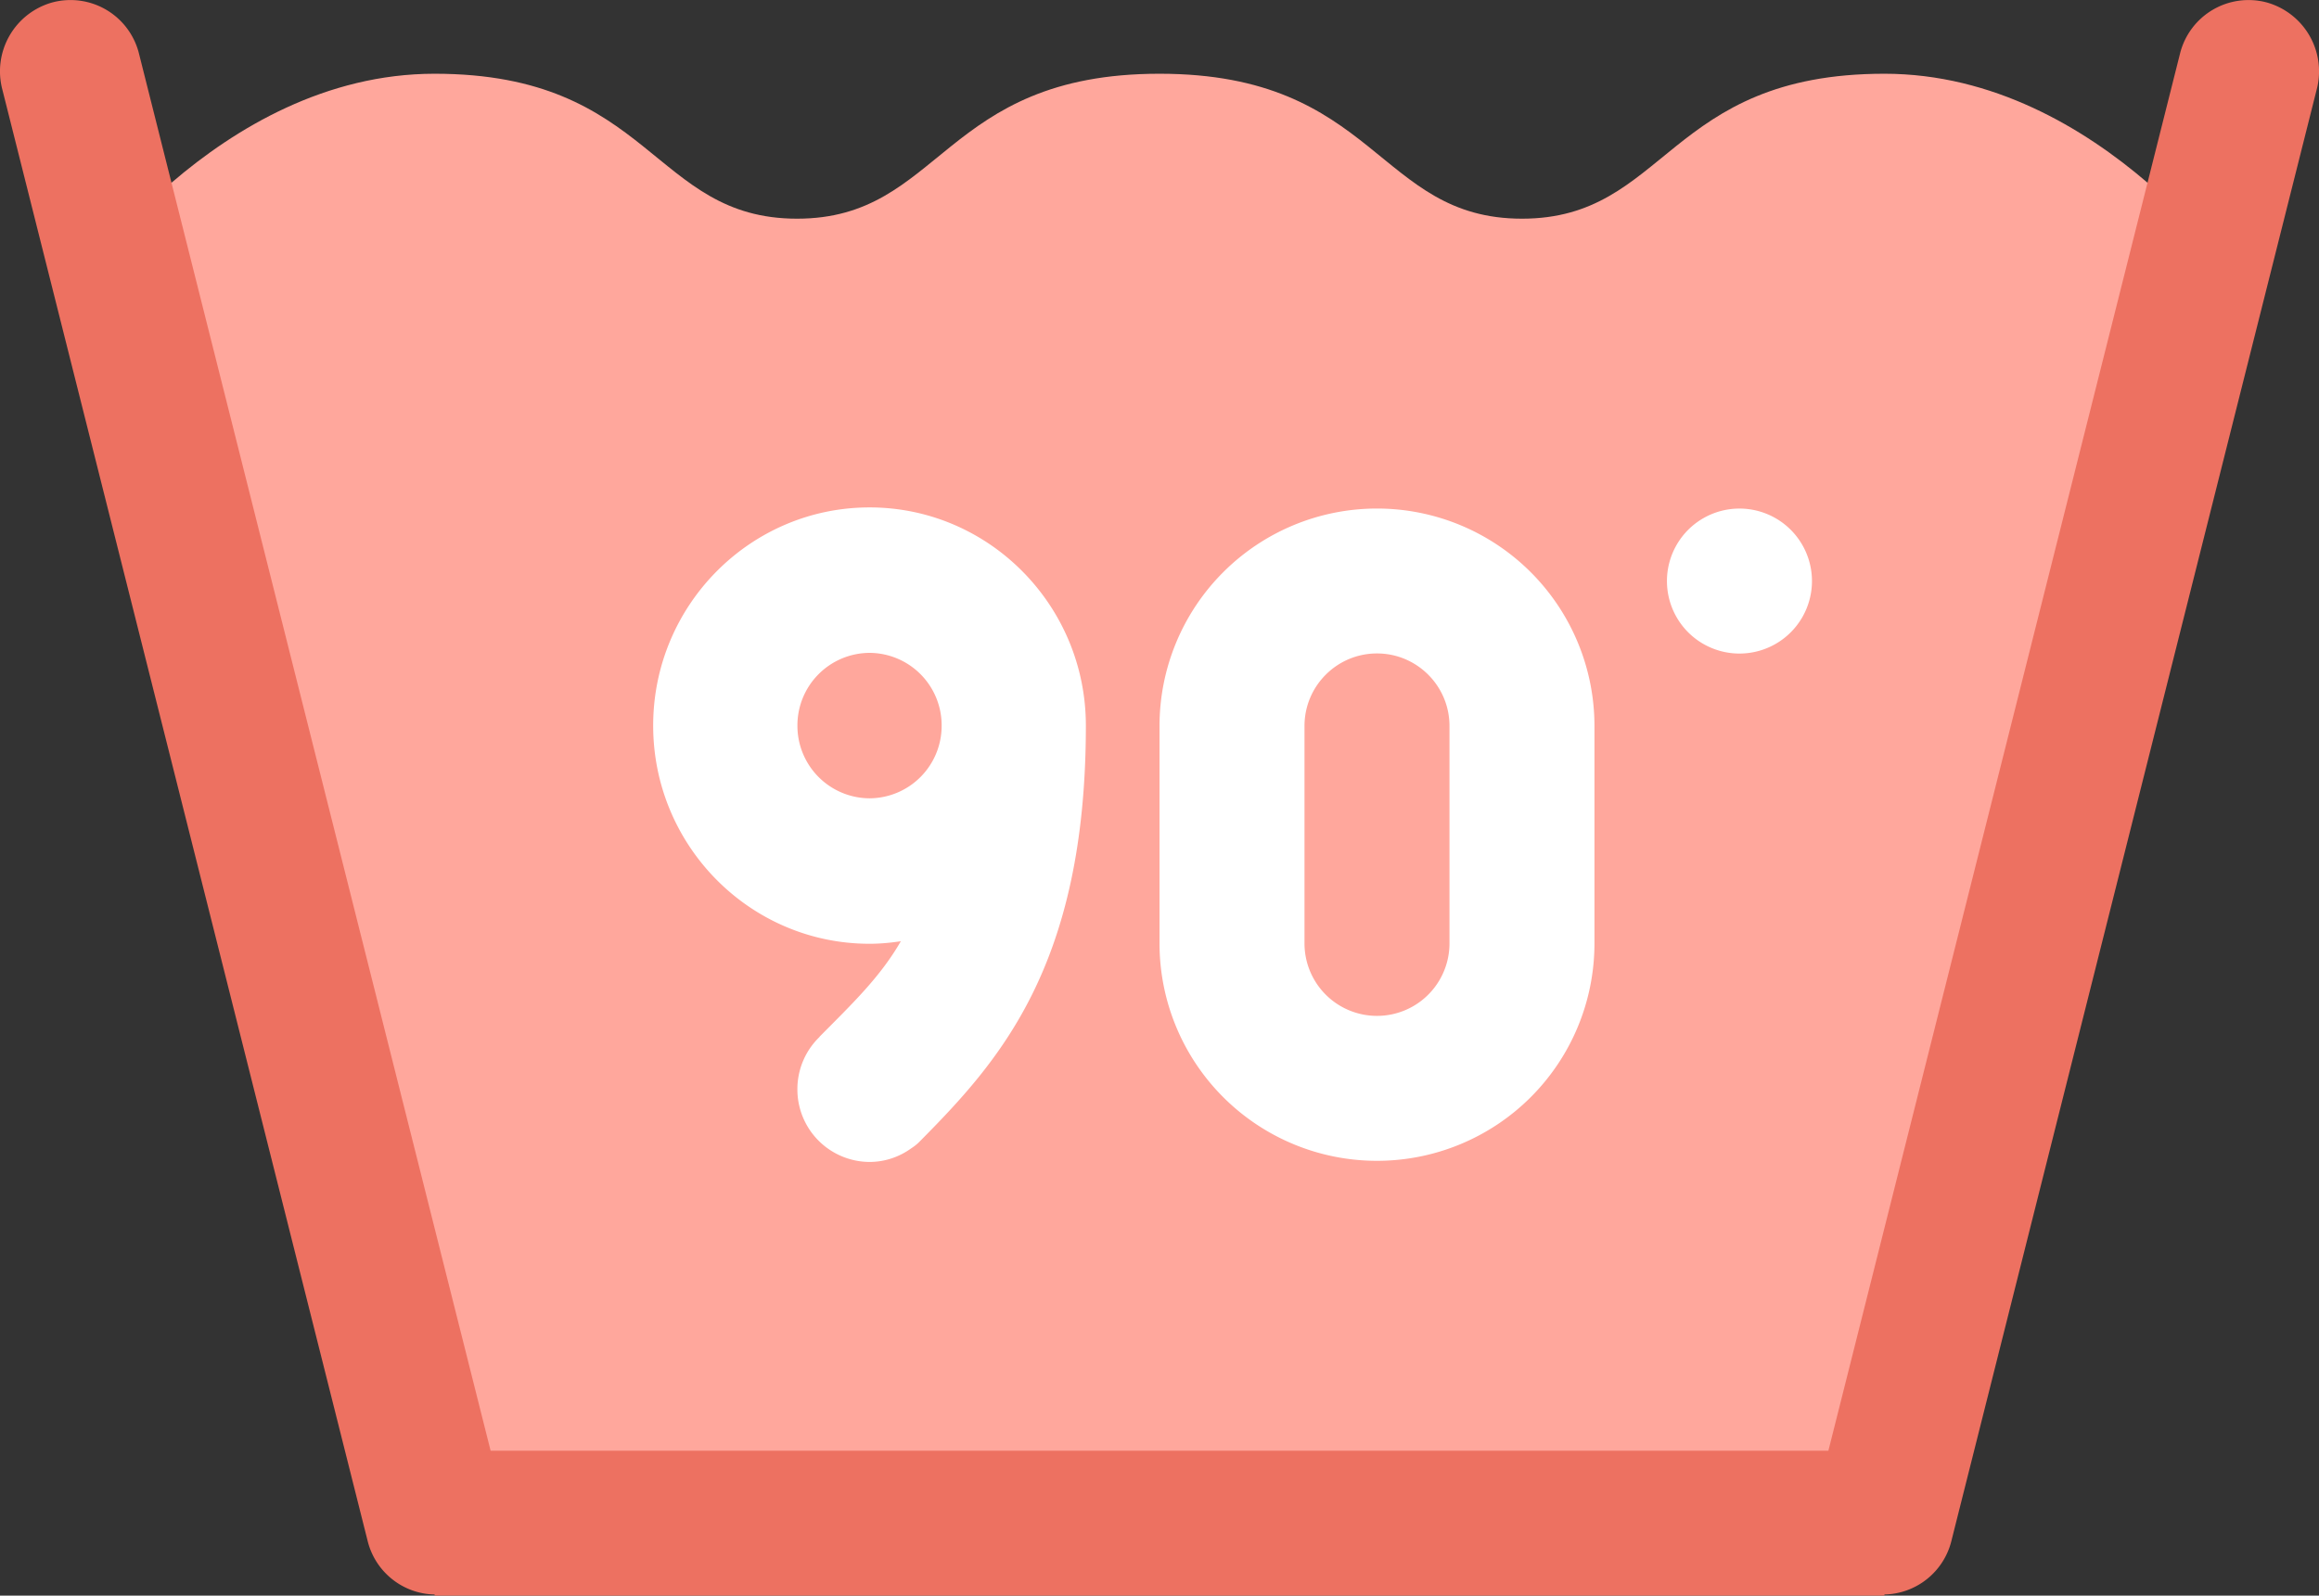<svg xmlns="http://www.w3.org/2000/svg" width="63.981" height="44.035"><rect width="100%" height="100%" fill="#333333" stroke="none"/><path d="M51.991 2.035c-6 0-6 4-10 4s-4-4-10-4-6 4-10 4-4-4-10-4-10 5.999-10 5.999l10 34h40l10-34s-4-5.999-10-5.999z" fill="#ffa79c"/><path d="M62.537.067a1.948 1.948 0 00-2.386 1.394l-9.706 38.574H13.536L3.83 1.461A1.947 1.947 0 001.444.067 1.974 1.974 0 00.067 2.48L10.15 42.552a1.944 1.944 0 001.841 1.451v.032h40v-.032a1.946 1.946 0 001.841-1.451L63.915 2.48A1.975 1.975 0 0062.537.067z" fill-rule="evenodd" clip-rule="evenodd" fill="#ed7161"/><path d="M23.991 14.003c-3.293 0-5.97 2.7-5.97 6.021s2.677 6.021 5.97 6.021c.294 0 .581-.028.863-.07-.565.982-1.324 1.708-2.237 2.629-.004.005-.006.012-.011.017A2 2 0 0022 30.059a2 2 0 001.989 2.007c.43 0 .826-.141 1.151-.375.081-.053.157-.111.222-.177 2.189-2.209 4.597-4.846 4.597-11.49 0-3.321-2.677-6.021-5.968-6.021zm0 8.028a2 2 0 01-1.99-2.008 2 2 0 011.99-2.006 2 2 0 011.989 2.006 2 2 0 01-1.989 2.008zm14-7.997a6 6 0 00-6 6v6.001a6 6 0 0012 0v-6.001a6 6 0 00-6-6zm2 6.001v6a2 2 0 01-4 0v-6.001c0-1.104.896-2.001 2-2.001s2 .897 2 2.002zm8-6a2 2 0 10.001 4.001 2 2 0 00-.001-4.001z" fill-rule="evenodd" clip-rule="evenodd" fill="#fff"/></svg>